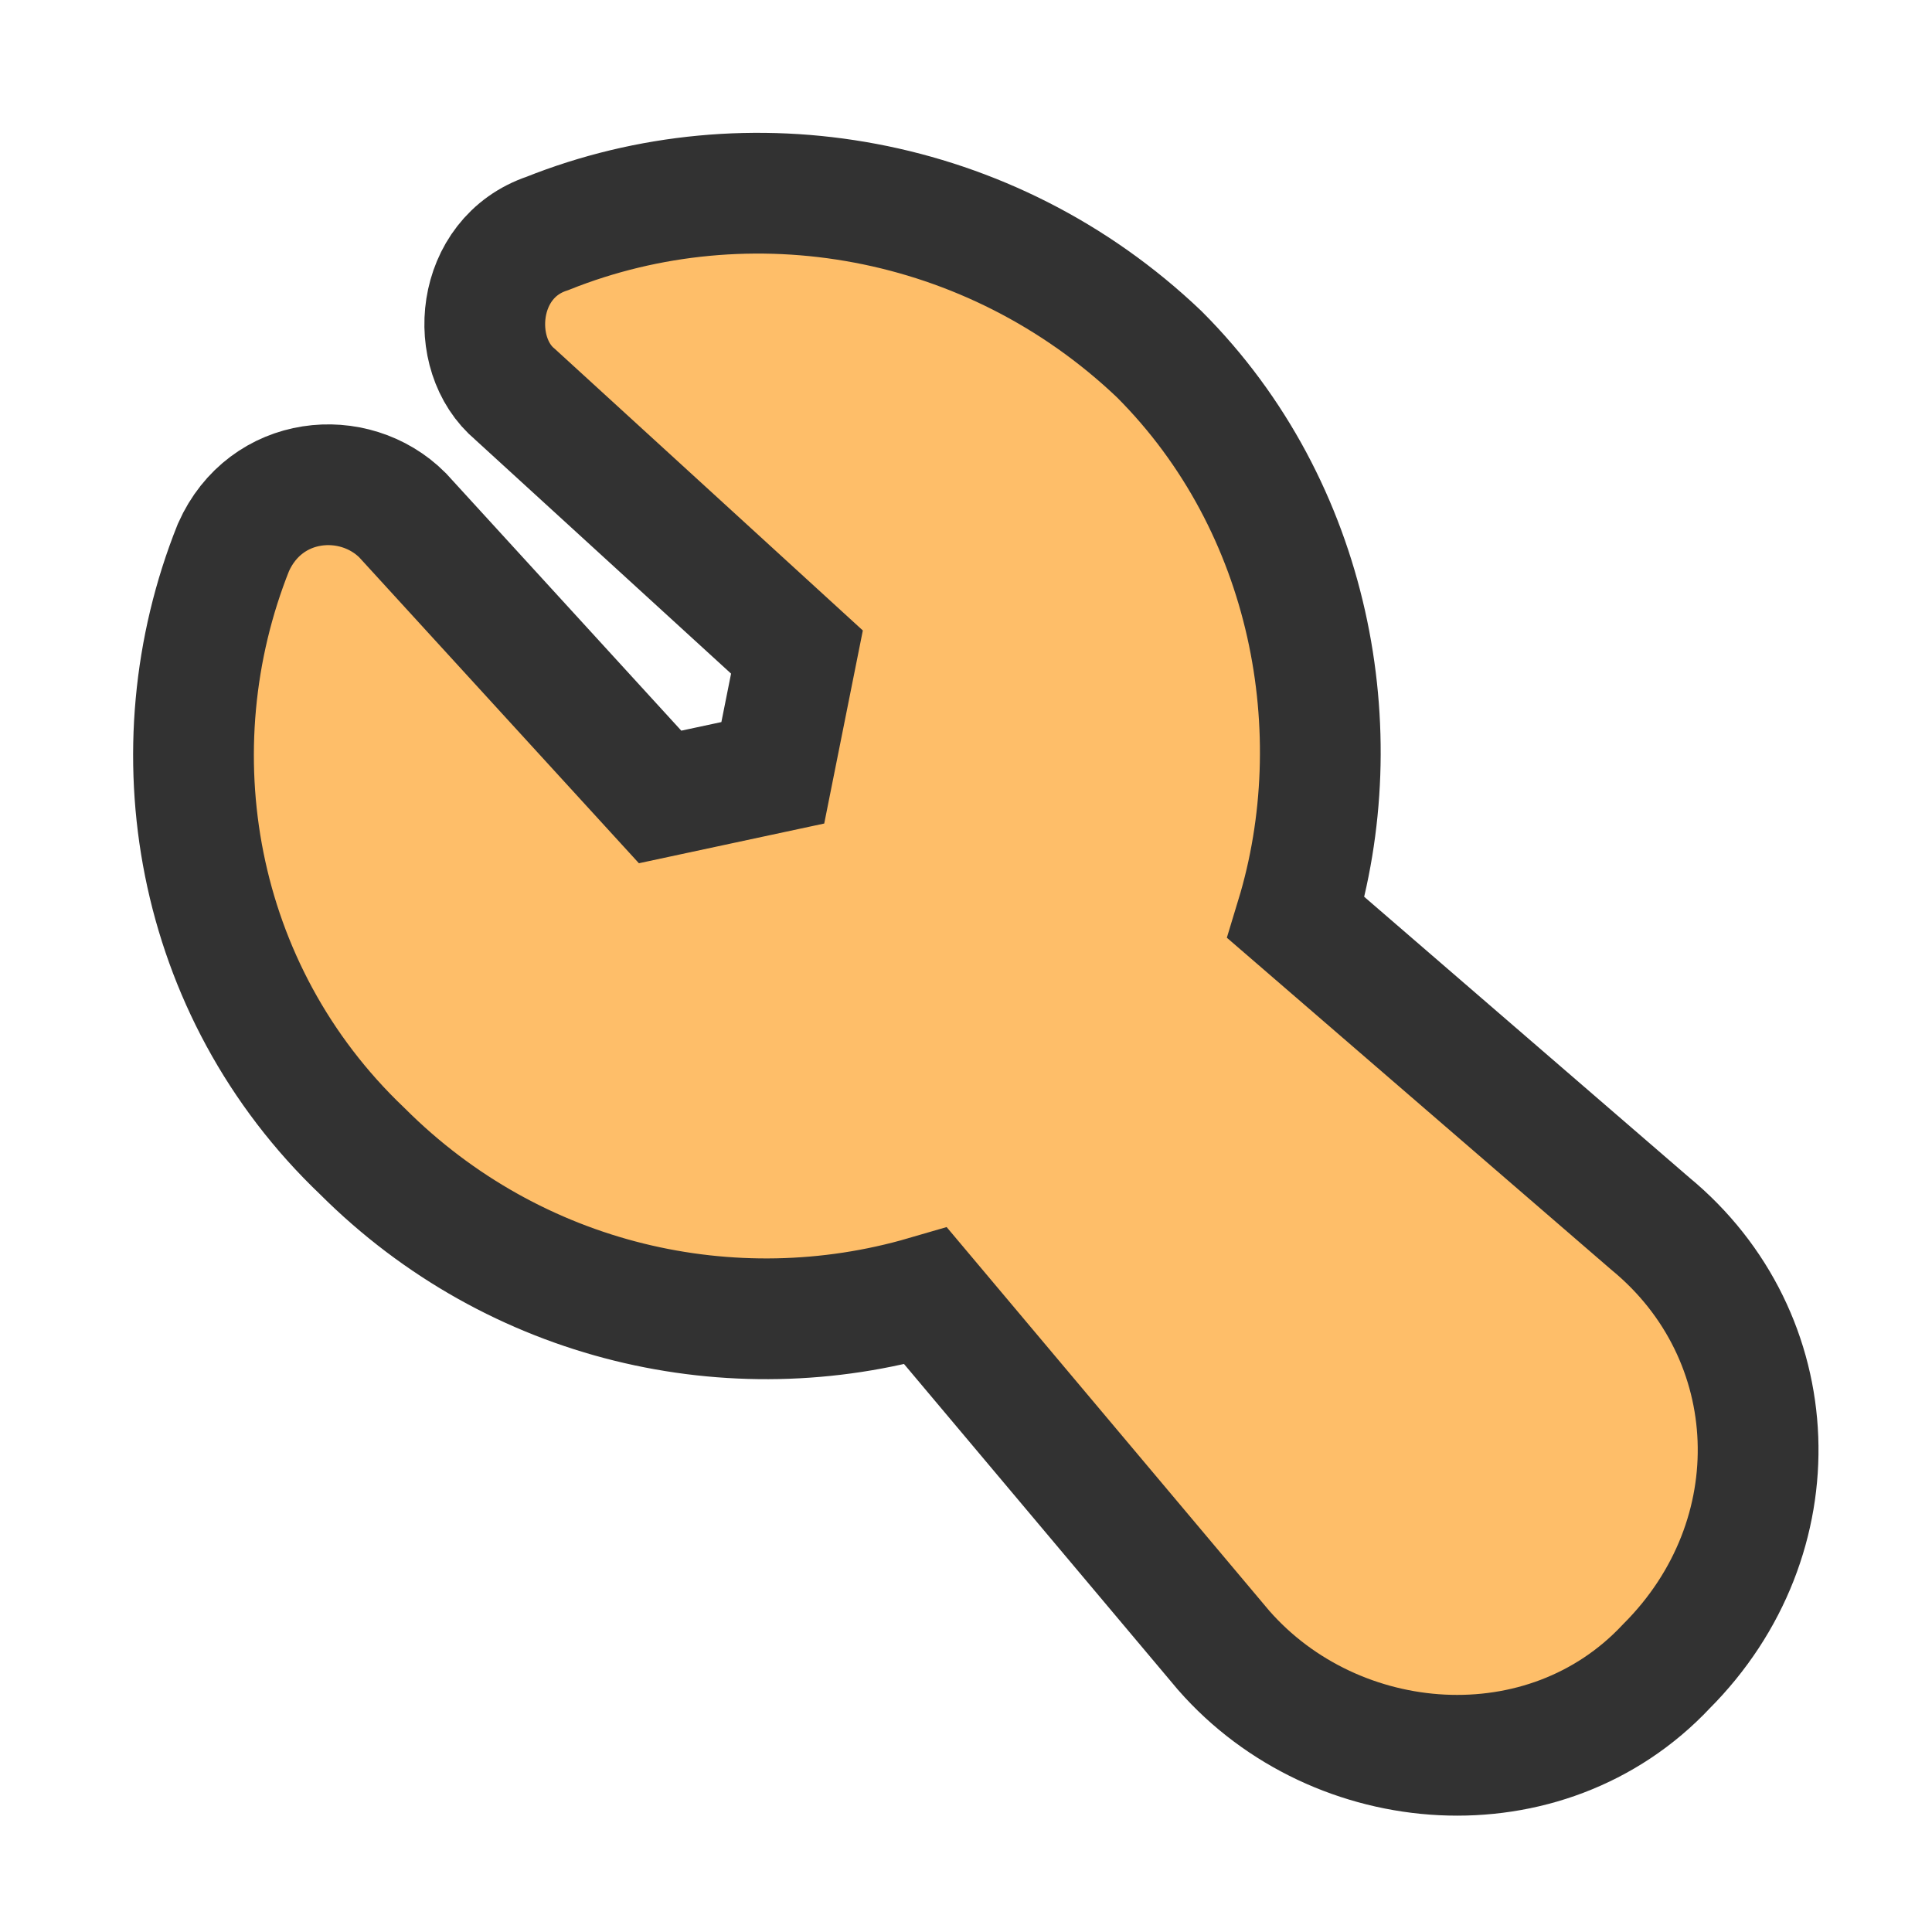 <svg xmlns="http://www.w3.org/2000/svg" width="800px" height="800px" viewBox="0 0 24 24">
  <defs>
    <!-- 마스크 정의: 흰색 = 보임, 검정 = 구멍 -->
    <mask id="cutout">
      <!-- 전체 영역을 보이도록 흰색 -->
      <rect width="24" height="24" fill="white"/>
      <!-- 스패너 부분은 검정 → 구멍 처리 -->
      <path d="M8.8,4.4 L11.6,7.0 C11.9,7.3 12.0,7.7 11.9,8.1 
               L11.5,10.5 C11.4,11.0 11.0,11.4 10.5,11.5 
               L8.1,11.9 C7.7,12.0 7.3,11.9 7.0,11.5 
               L4.4,8.8 C4.3,10.3 4.7,11.8 5.9,12.9 
               C7.3,14.4 9.4,14.7 11.2,14.0 
               C11.7,13.8 12.3,13.9 12.7,14.4 
               L16.7,19.2 C17.4,20.0 18.6,20.0 19.3,19.3 
               C20.0,18.6 20.0,17.4 19.2,16.7 
               L14.4,12.6 C14.0,12.3 13.9,11.7 14.1,11.2 
               C14.8,9.4 14.4,7.3 12.9,5.8 
               C11.8,4.7 10.3,4.2 8.8,4.4 Z" 
            fill="#323232"/>
    </mask>
  </defs>

  <!-- 배경 주황색 (스패너 부분 구멍 처리됨) -->
  <path d="M6.8,2.9 C9.3,1.9 12.3,2.4 14.4,4.4 
           C16.3,6.3 16.8,9.1 16.1,11.4 
           L20.5,15.2 C22.2,16.6 22.3,19.1 20.7,20.7 
           C19.2,22.3 16.6,22.1 15.2,20.5 
           L11.5,16.1 C9.1,16.8 6.4,16.2 4.5,14.3 
           C2.4,12.3 1.9,9.3 2.9,6.8 
           C3.3,5.9 4.4,5.8 5.0,6.4 
           L8.2,9.9 L9.6,9.6 L9.9,8.1 L6.4,4.9 
           C5.8,4.4 5.9,3.2 6.8,2.9 Z" 
        fill="#FEBE69" mask="url(#cutout)" />

  <!-- 검정 외곽선 -->
  <path d="M6.8,2.9 C9.3,1.9 12.3,2.4 14.4,4.4 
           C16.3,6.3 16.8,9.1 16.1,11.4 
           L20.5,15.2 C22.2,16.6 22.3,19.1 20.7,20.7 
           C19.2,22.3 16.6,22.1 15.2,20.5 
           L11.5,16.1 C9.1,16.8 6.4,16.2 4.5,14.3 
           C2.4,12.3 1.9,9.3 2.9,6.8 
           C3.3,5.9 4.4,5.8 5.0,6.4 
           L8.2,9.9 L9.6,9.6 L9.9,8.1 L6.4,4.9 
           C5.8,4.4 5.9,3.2 6.8,2.9 Z" 
        fill="none" stroke="#323232" stroke-width="1.5"/>
</svg>
